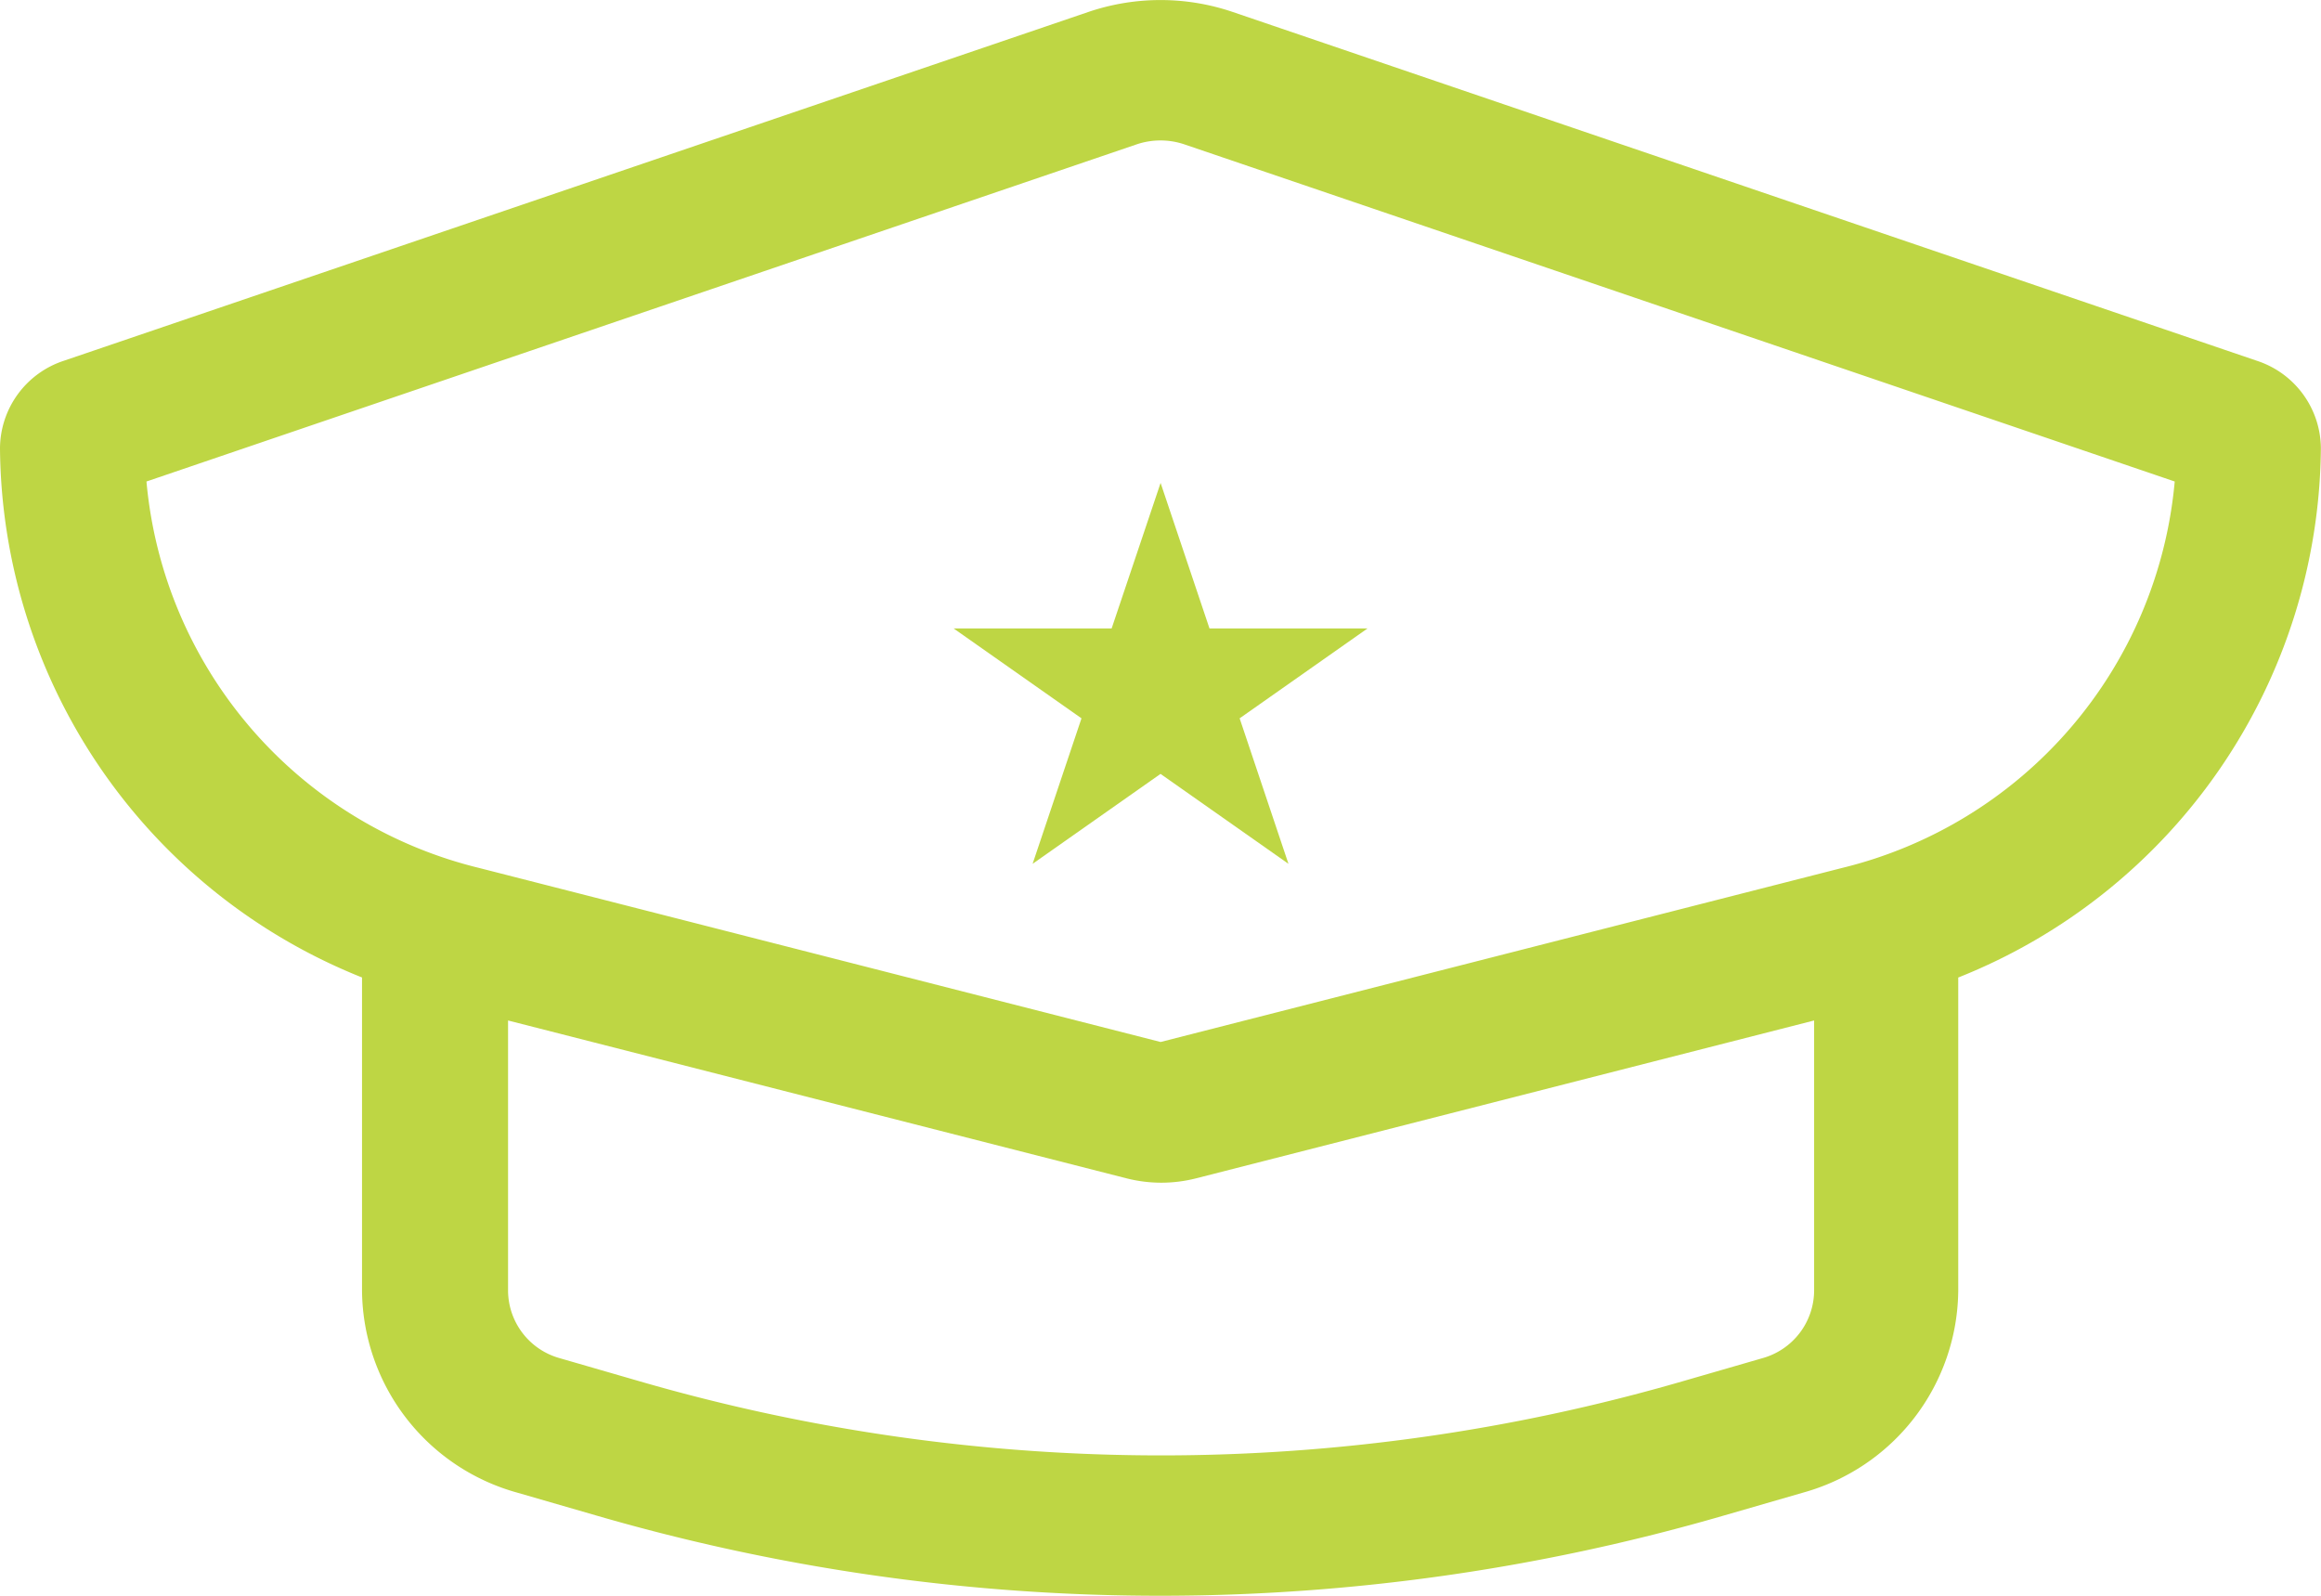 <svg xmlns="http://www.w3.org/2000/svg" width="37.557" height="25.82" viewBox="0 0 37.557 25.82">
  <g id="noun-police-4336491" transform="translate(0.021 -49.219)">
    <path id="Path_59544" data-name="Path 59544" d="M290.935,194.85l.791,2.354h2.558l-2.07,1.455.79,2.354-2.07-1.455-2.07,1.455.791-2.354-2.07-1.455h2.558Z" transform="translate(-272.176 -137.817)" fill="#bed644"/>
    <path id="Path_59545" data-name="Path 59545" d="M17.589,49.413a3.632,3.632,0,0,1,2.338,0L36.5,55.057a1.5,1.5,0,0,1,1.034,1.414,9.3,9.3,0,0,1-5.868,8.565v5.071a3.423,3.423,0,0,1-2.509,3.263l-1.3.376a32.7,32.7,0,0,1-18.211,0l-1.3-.376a3.423,3.423,0,0,1-2.509-3.263V65.035A9.3,9.3,0,0,1-.021,56.47a1.5,1.5,0,0,1,1.034-1.414Zm1.558,2.143a1.21,1.21,0,0,0-.779,0L2.349,57.01a7.092,7.092,0,0,0,5.387,6.254l11.023,2.815,11.023-2.815a7.092,7.092,0,0,0,5.387-6.254ZM8.2,65.731v4.376a1.141,1.141,0,0,0,.836,1.088l1.3.376a30.285,30.285,0,0,0,16.862,0l1.3-.376a1.141,1.141,0,0,0,.836-1.088V65.731l-10,2.554a2.281,2.281,0,0,1-1.127,0Z" fill="#bed644" fill-rule="evenodd"/>
  </g>
</svg>

